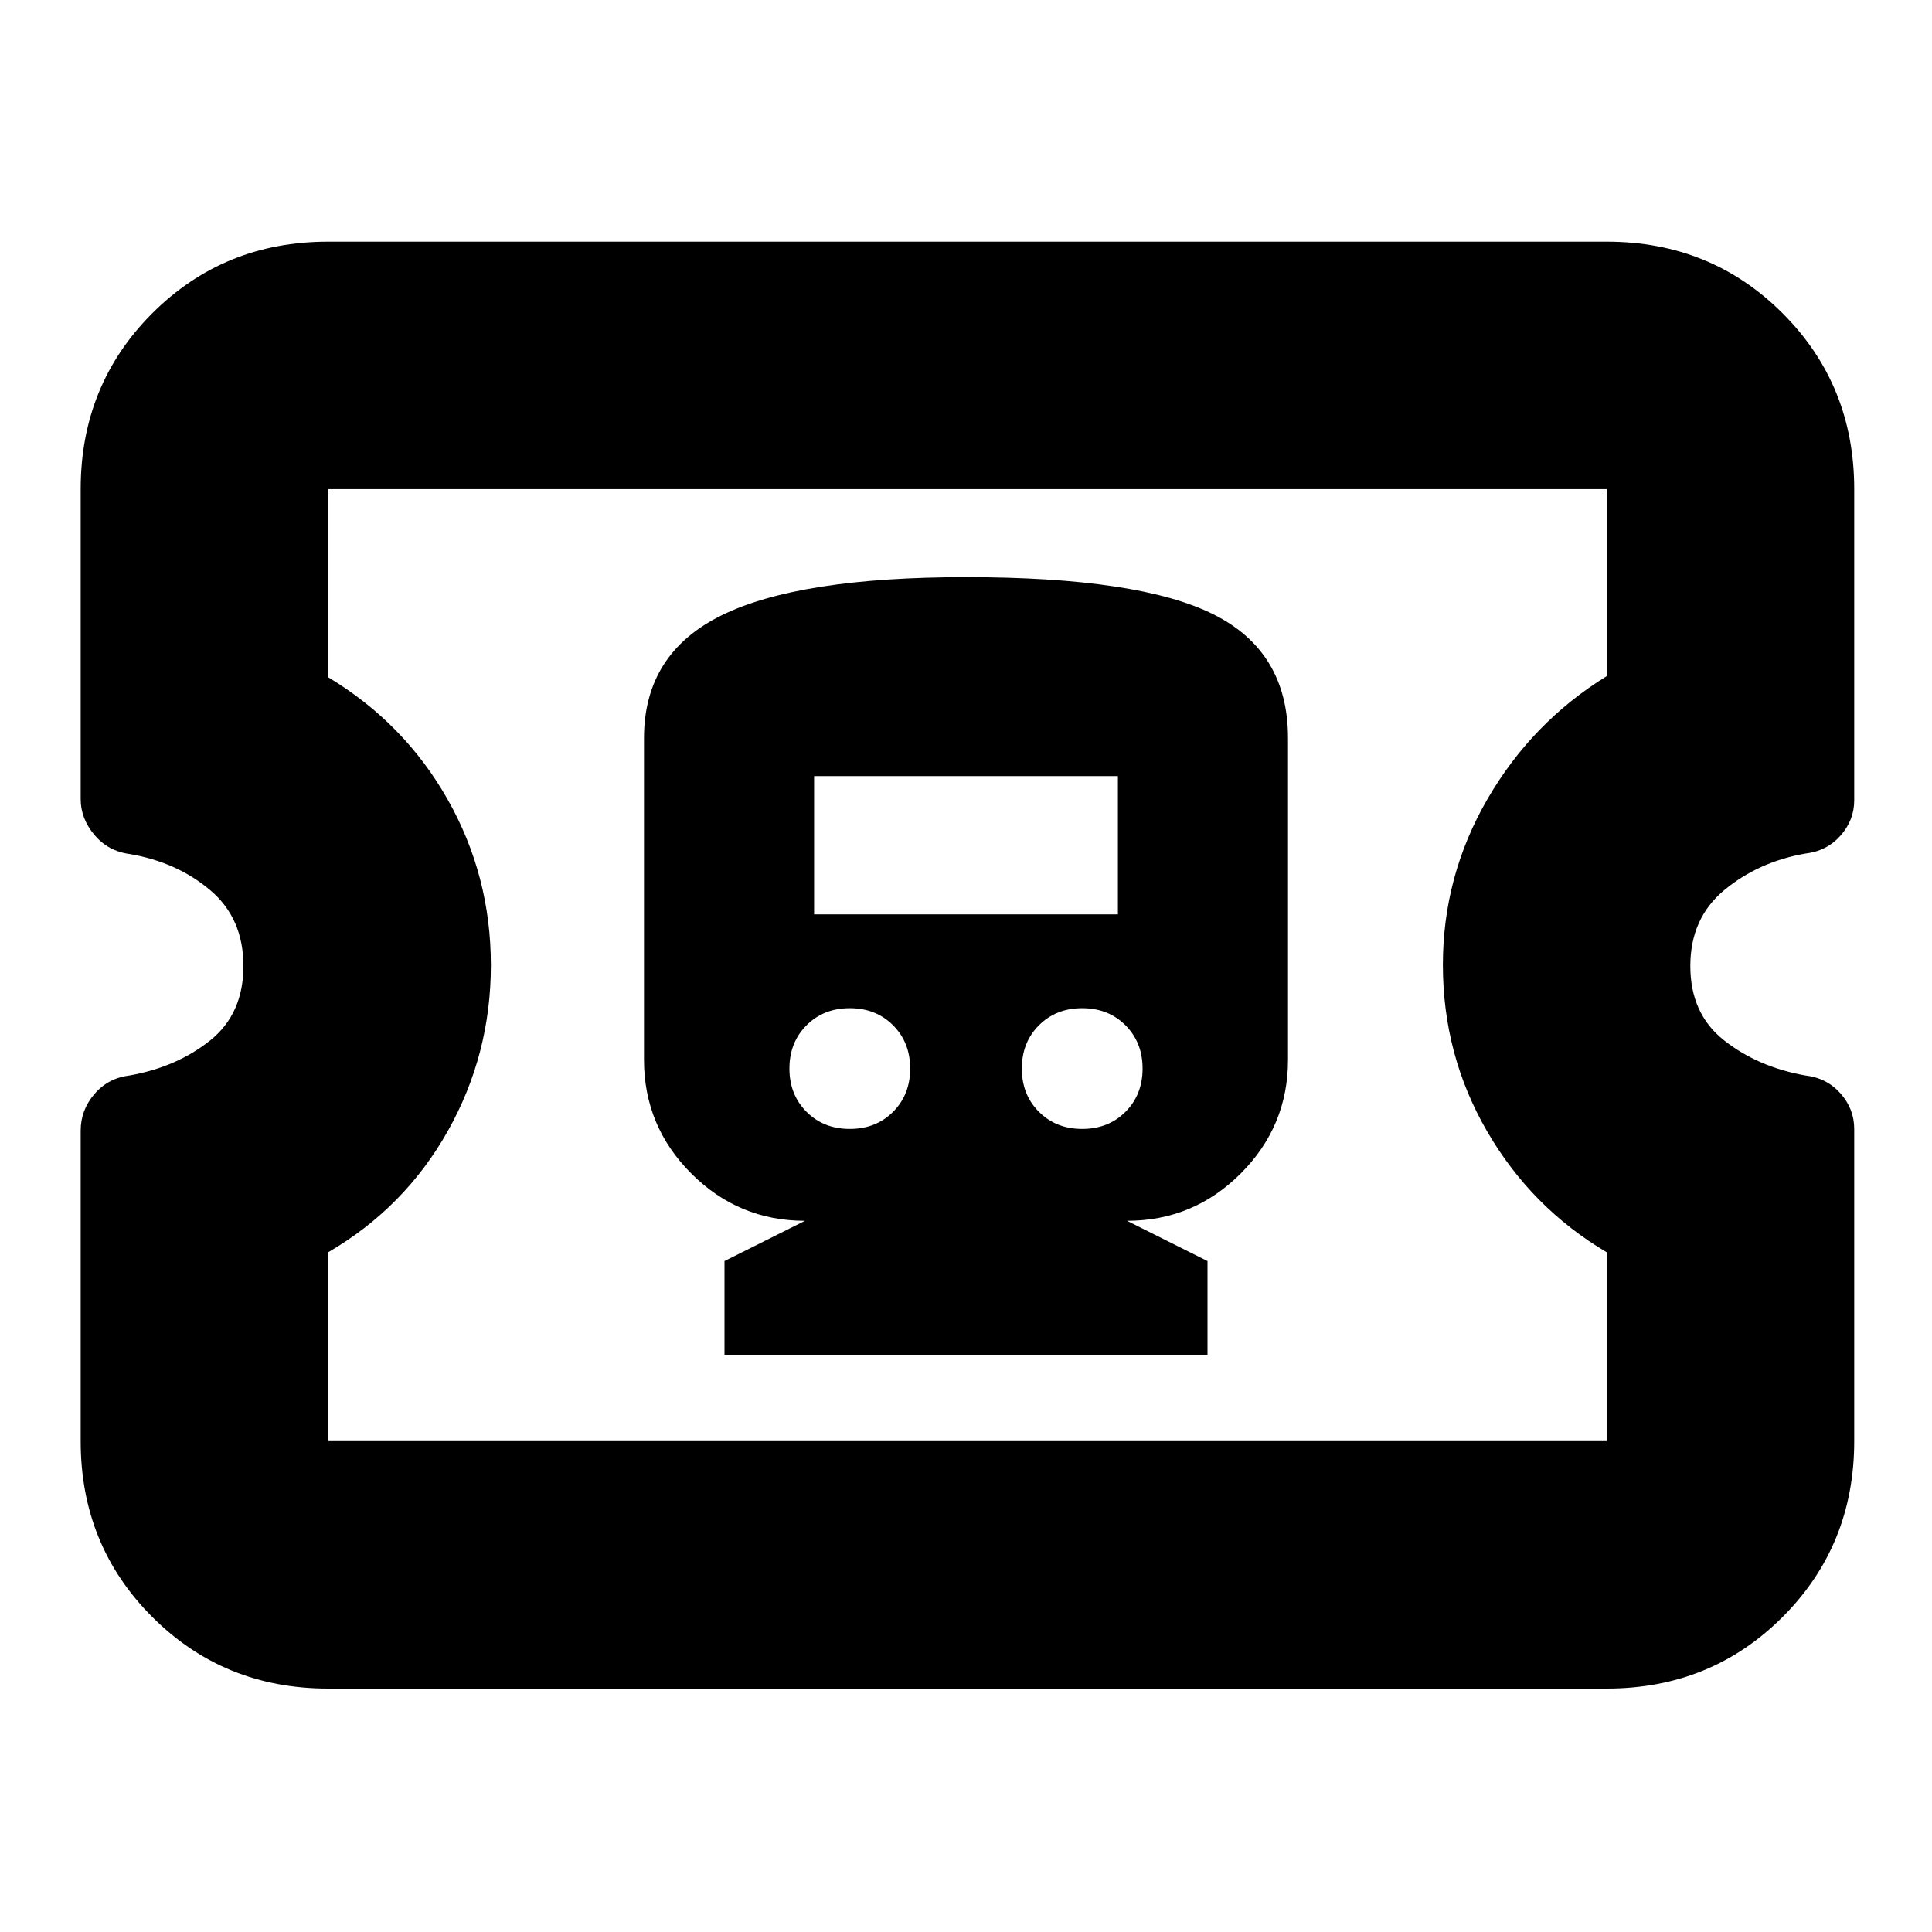 <svg xmlns="http://www.w3.org/2000/svg" height="24" viewBox="0 -960 960 960" width="24"><path d="M360-286.78h240v-46.61l-40-20q33 0 56.5-23.5t23.5-56.5v-159.83q0-43-37-61.5t-123-18.5q-83 0-121.5 19t-38.5 61v159.83q0 33 23.5 56.5t56.5 23.5l-40 20v46.61Zm62.26-112.26q-13 0-21.5-8.5t-8.5-21.5q0-13 8.5-21.5t21.5-8.5q13 0 21.5 8.5t8.5 21.5q0 13-8.5 21.5t-21.5 8.5Zm115.48 0q-13 0-21.5-8.5t-8.5-21.5q0-13 8.5-21.5t21.5-8.5q13 0 21.5 8.5t8.5 21.5q0 13-8.5 21.5t-21.5 8.5ZM404.52-505.65v-68.7h150.96v68.7H404.52ZM163.04-120.96q-51.78 0-87.37-35.58-35.58-35.59-35.58-87.37v-154.3q0-10.21 6.84-18.18 6.84-7.98 17.59-9.24 23.44-4.2 39.94-17.41 16.5-13.22 16.5-36.96 0-23.74-16.5-37.67-16.5-13.94-39.94-17.95-10.75-1.38-17.59-9.5-6.84-8.11-6.84-17.81v-154.03q0-51.78 35.58-87.37 35.59-35.58 87.37-35.58h635.35q51.78 0 87.37 35.58 35.59 35.59 35.59 87.37v154.6q0 9.91-6.84 17.61-6.85 7.71-17.6 8.91-23.18 4.1-40.09 18.1-16.91 14-16.91 37.74 0 23.74 16.79 36.96 16.78 13.21 40.21 17.41 10.75 1.2 17.6 8.92 6.84 7.73 6.84 17.68v155.12q0 51.78-35.59 87.37-35.59 35.58-87.37 35.58H163.04Zm0-122.95h635.35v-93.83q-37.43-22.13-59.43-60.05-22-37.93-22-82.78 0-44.13 22.13-82.35 22.13-38.21 59.3-61.13v-92.91H163.04v93.46q37.93 22.83 59.4 60.75t21.47 82.33q0 44.42-21.43 82.49-21.44 38.06-59.44 60.19v93.83Zm317.39-243.13Z"/></svg>